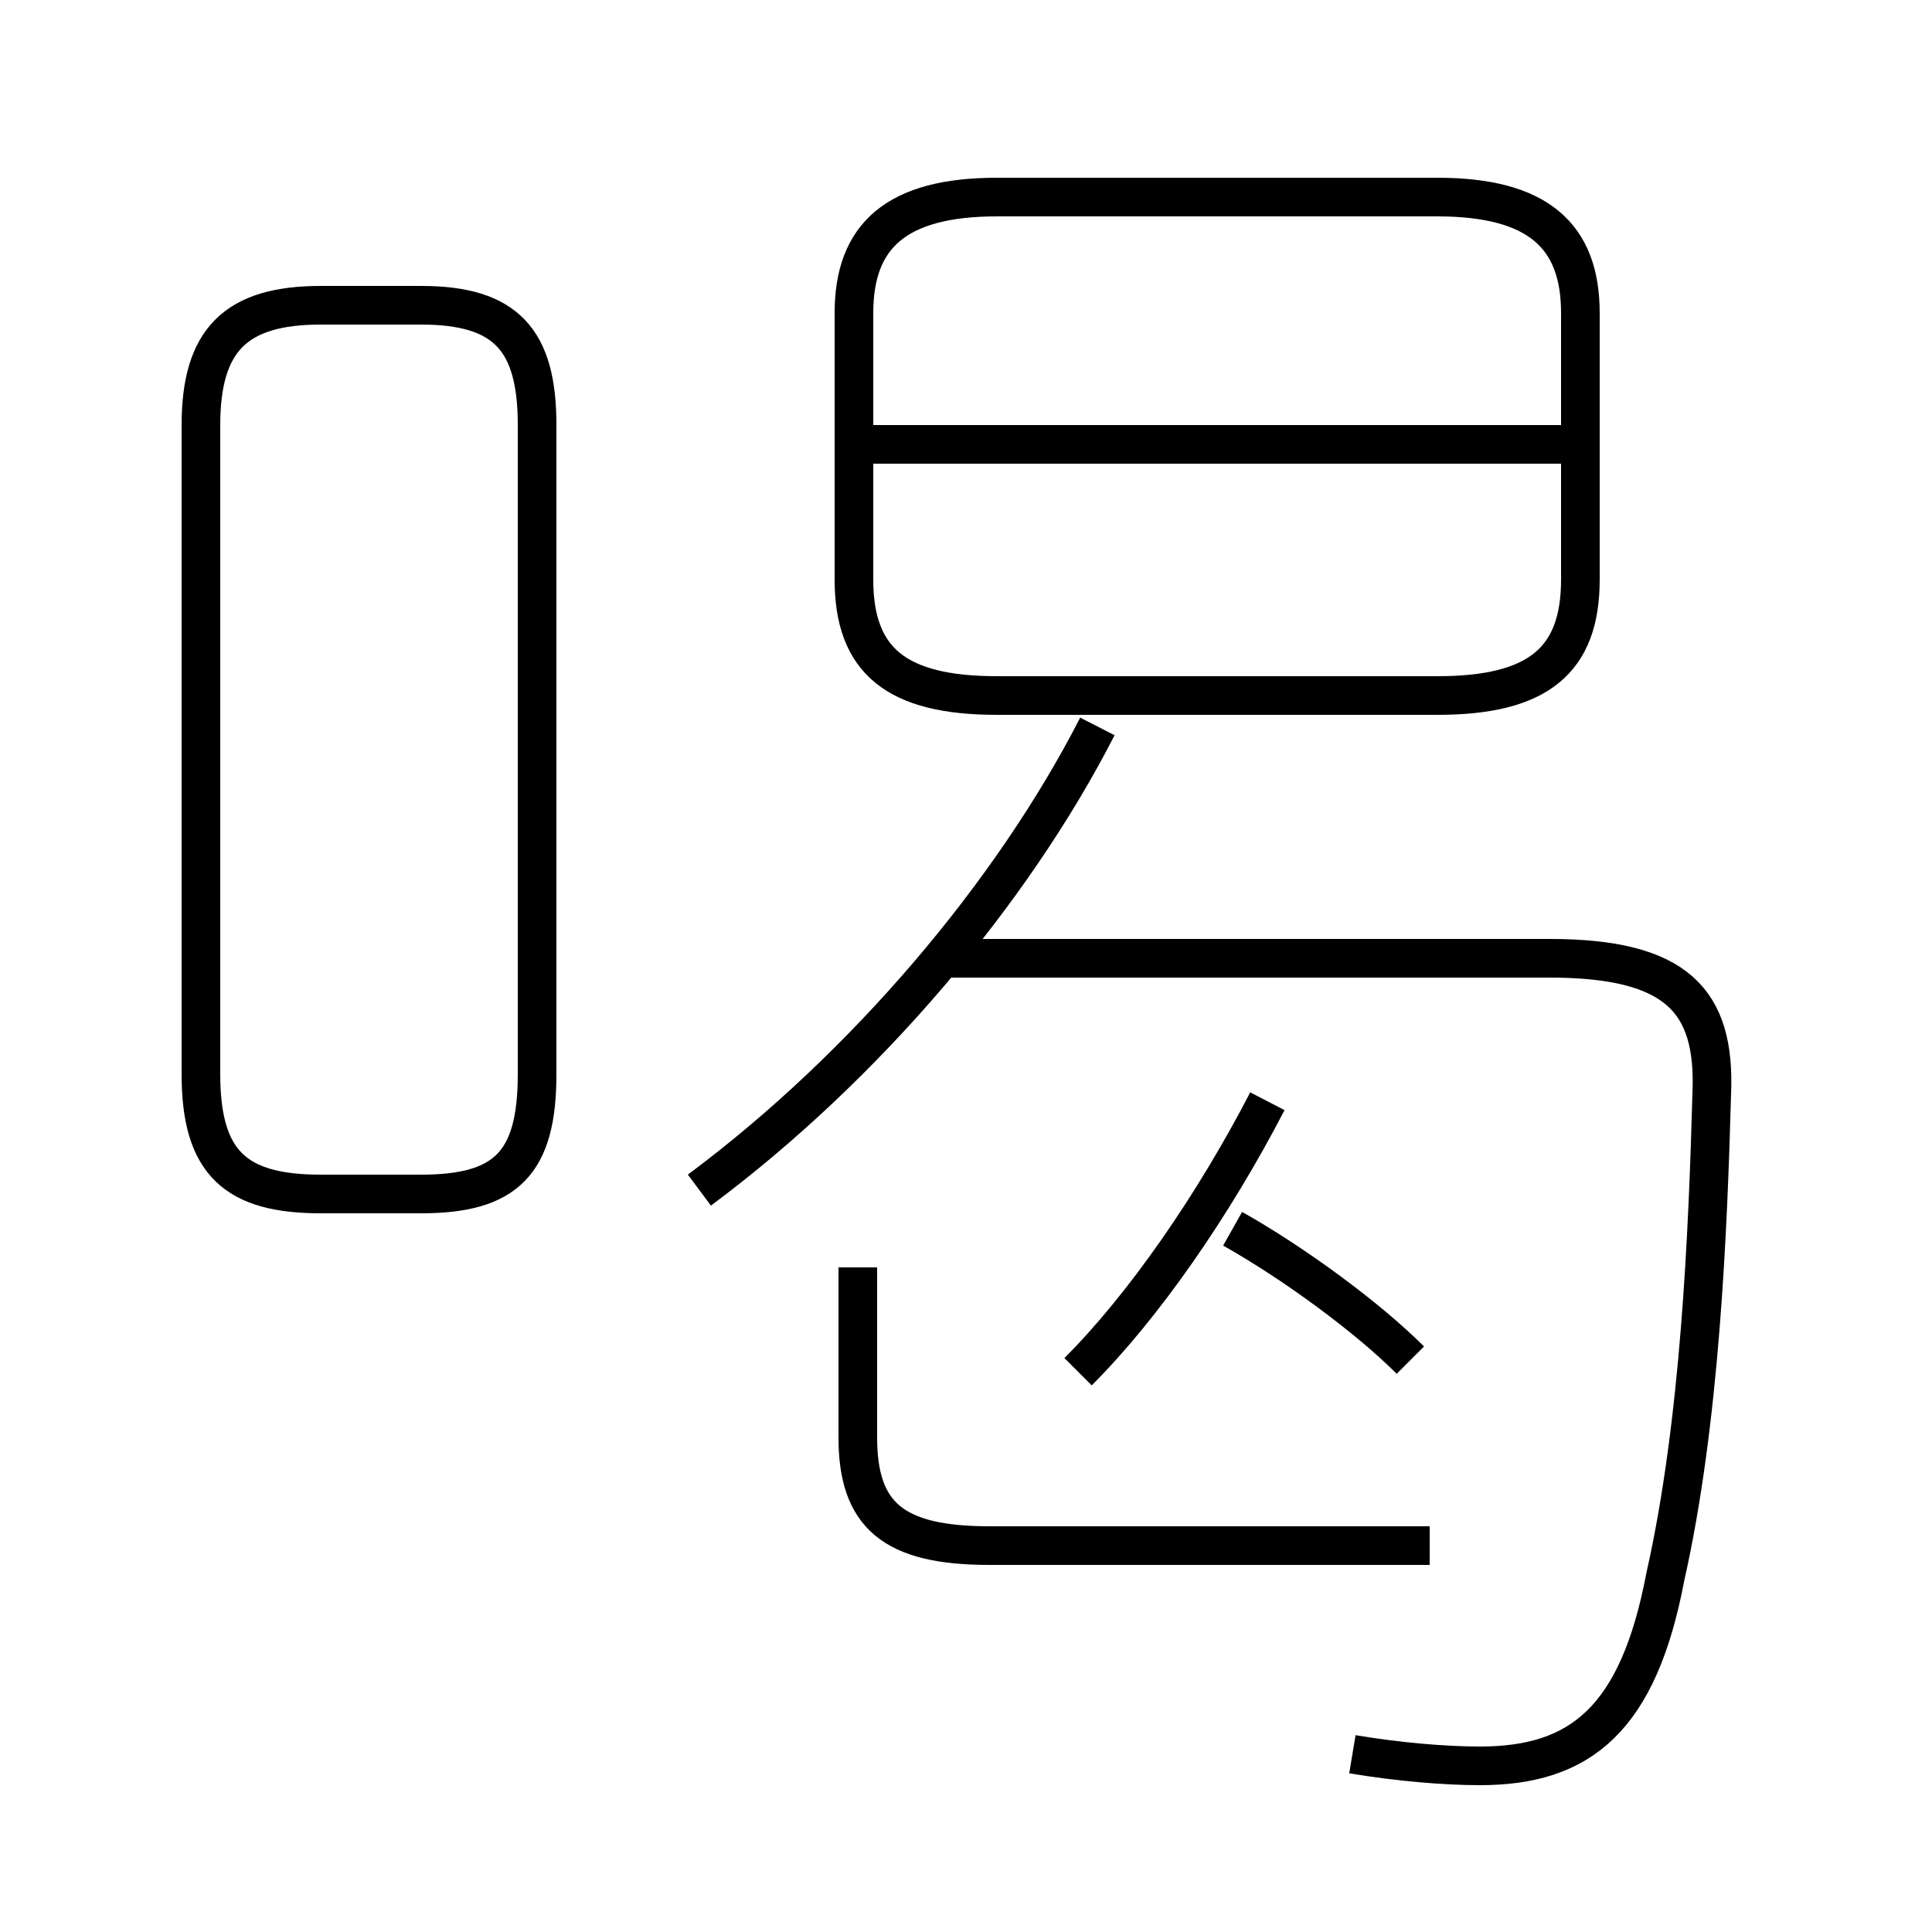 <?xml version='1.0' encoding='utf8'?>
<svg viewBox="0.0 -6.0 50.0 50.0" version="1.1" xmlns="http://www.w3.org/2000/svg">
<rect x="0.0" y="-6.0" width="50.0" height="50.0" fill="#808080" stroke="none"/>
<rect x="-1000" y="-1000" width="2000" height="2000" stroke="white" fill="white"/>
<g style="fill:white;stroke:#000000;  stroke-width:1">
<path d="M 35.0 1.4 C 36.2 1.6 37.4 1.7 38.3 1.7 C 40.9 1.7 42.4 0.5 43.1 -3.2 C 44.0 -7.2 44.2 -12.1 44.3 -15.7 C 44.4 -18.1 43.4 -19.2 40.1 -19.2 L 24.2 -19.2 M 13.9 -16.2 L 13.9 -33.0 C 13.9 -35.2 13.1 -36.1 10.9 -36.1 L 8.3 -36.1 C 6.1 -36.1 5.2 -35.2 5.2 -33.0 L 5.2 -16.2 C 5.2 -13.9 6.1 -13.1 8.3 -13.1 L 10.9 -13.1 C 13.1 -13.1 13.9 -13.9 13.9 -16.2 Z M 37.0 -4.0 L 25.6 -4.0 C 23.1 -4.0 22.2 -4.8 22.2 -6.8 L 22.2 -11.2 M 18.1 -13.2 C 22.4 -16.4 26.2 -20.9 28.4 -25.2 M 27.9 -8.5 C 29.6 -10.2 31.4 -12.8 32.8 -15.5 M 36.5 -8.8 C 35.4 -9.9 33.5 -11.3 31.9 -12.2 M 37.2 -38.9 L 25.8 -38.9 C 23.2 -38.9 22.1 -37.9 22.1 -35.9 L 22.1 -29.0 C 22.1 -26.9 23.2 -26.0 25.8 -26.0 L 37.2 -26.0 C 39.8 -26.0 40.9 -26.9 40.9 -29.0 L 40.9 -35.9 C 40.9 -37.9 39.8 -38.9 37.2 -38.9 Z M 40.5 -32.5 L 22.6 -32.5" transform="translate(0.0 38.0)" />
</g>
</svg>